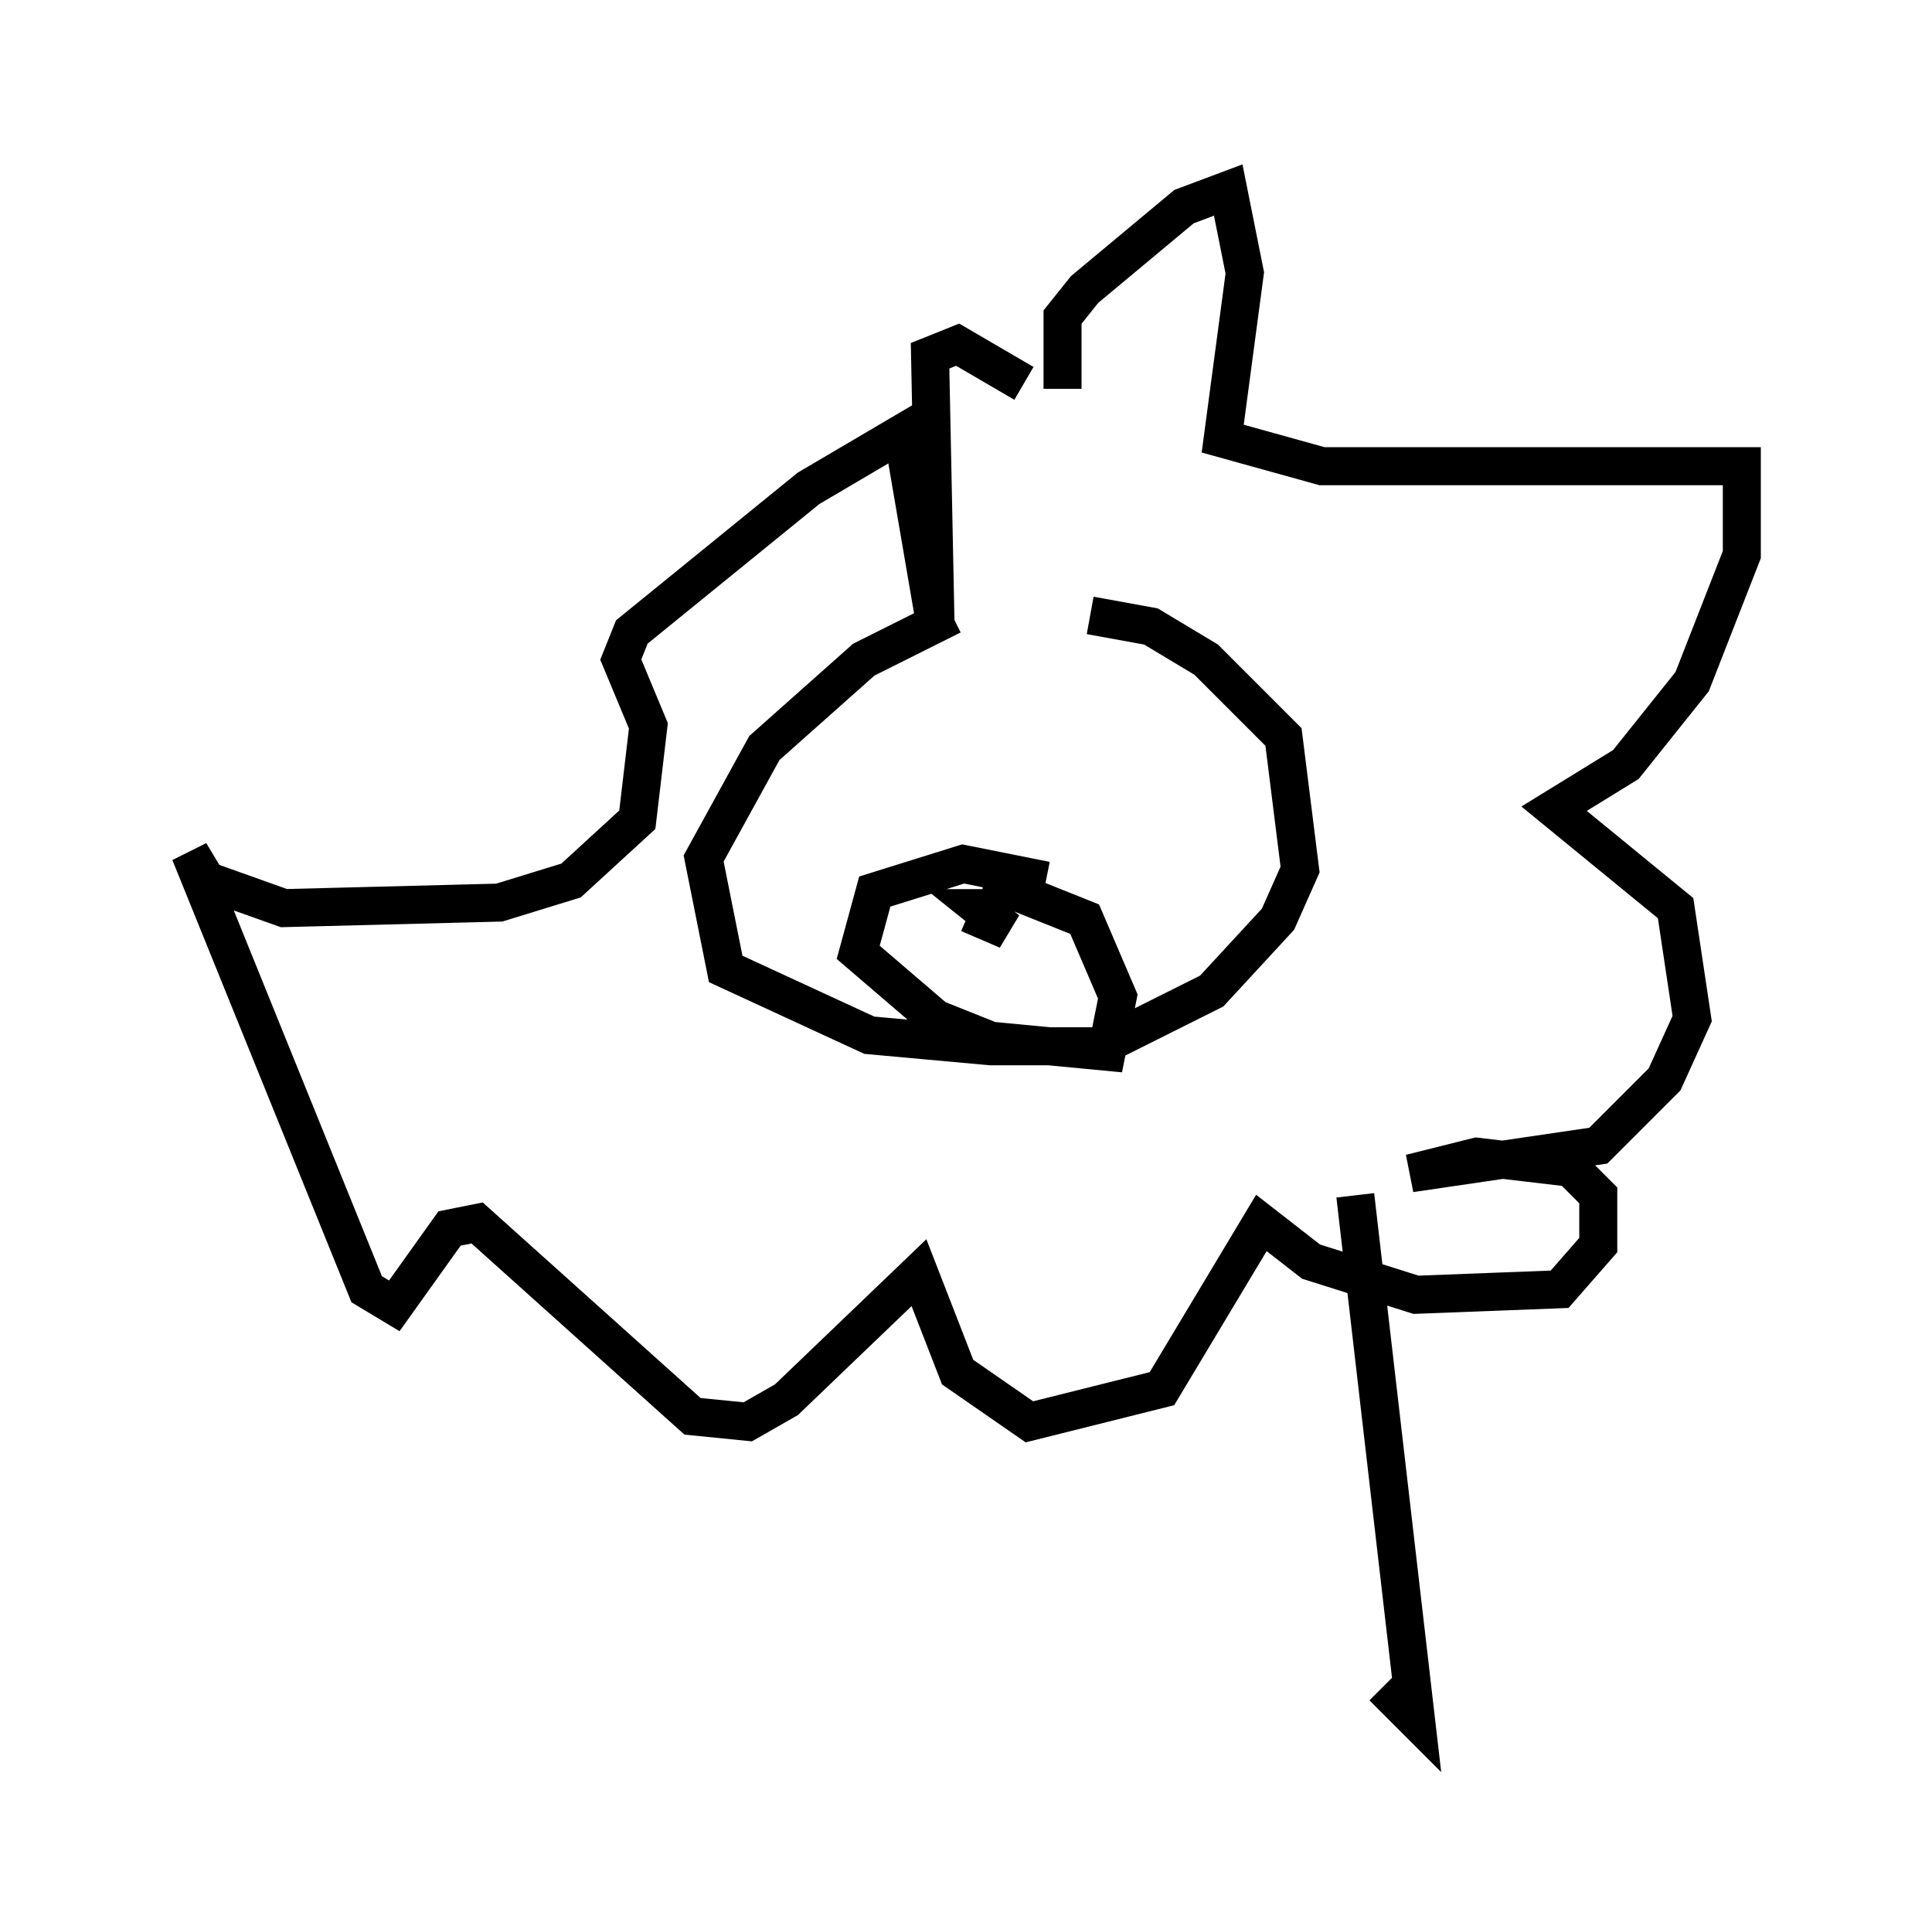 <?xml version="1.0" encoding="utf-8" ?>
<svg baseProfile="full" height="50.235" version="1.1" width="50.816" xmlns="http://www.w3.org/2000/svg" xmlns:ev="http://www.w3.org/2001/xml-events" xmlns:xlink="http://www.w3.org/1999/xlink"><defs /><rect fill="white" height="50.235" width="50.816" x="0" y="0" /><path d="M28.385, 15.603 m-3.341, 0.581 l-2.324, 1.162 -2.615, 2.324 l-1.598, 2.905 0.581, 2.905 l3.777, 1.743 3.196, 0.291 l2.905, 0.0 2.905, -1.453 l1.743, -1.888 0.581, -1.307 l-0.436, -3.486 -2.034, -2.034 l-1.453, -0.872 -1.598, -0.291 m-1.162, 6.972 l-2.179, -0.436 -2.324, 0.726 l-0.436, 1.598 2.034, 1.743 l1.453, 0.581 3.05, 0.291 l0.291, -1.453 -0.872, -2.034 l-2.179, -0.872 m-0.581, 0.436 l0.726, 0.145 -0.726, 0.0 l0.726, 0.581 -1.017, -0.436 m2.469, -13.799 l0.0, -1.888 0.581, -0.726 l2.615, -2.179 1.162, -0.436 l0.436, 2.179 -0.581, 4.358 l2.615, 0.726 11.039, 0.0 l0.0, 2.324 -1.307, 3.341 l-1.743, 2.179 -1.888, 1.162 l3.196, 2.615 0.436, 2.905 l-0.726, 1.598 -1.743, 1.743 l-4.939, 0.726 1.743, -0.436 l2.469, 0.291 0.726, 0.726 l0.0, 1.307 -1.017, 1.162 l-3.777, 0.145 -2.76, -0.872 l-1.307, -1.017 -2.615, 4.358 l-3.486, 0.872 -1.888, -1.307 l-1.017, -2.615 -3.486, 3.341 l-1.017, 0.581 -1.453, -0.145 l-5.665, -5.084 -0.726, 0.145 l-1.453, 2.034 -0.726, -0.436 l-4.648, -11.475 0.436, 0.726 l2.034, 0.726 5.665, -0.145 l1.888, -0.581 1.743, -1.598 l0.291, -2.469 -0.726, -1.743 l0.291, -0.726 4.648, -3.777 l2.469, -1.453 0.872, 5.084 l-0.145, -7.117 0.726, -0.291 l1.743, 1.017 m8.715, 21.352 l1.598, 13.799 -0.872, -0.872 " fill="none" stroke="black" stroke-width="1" /></svg>